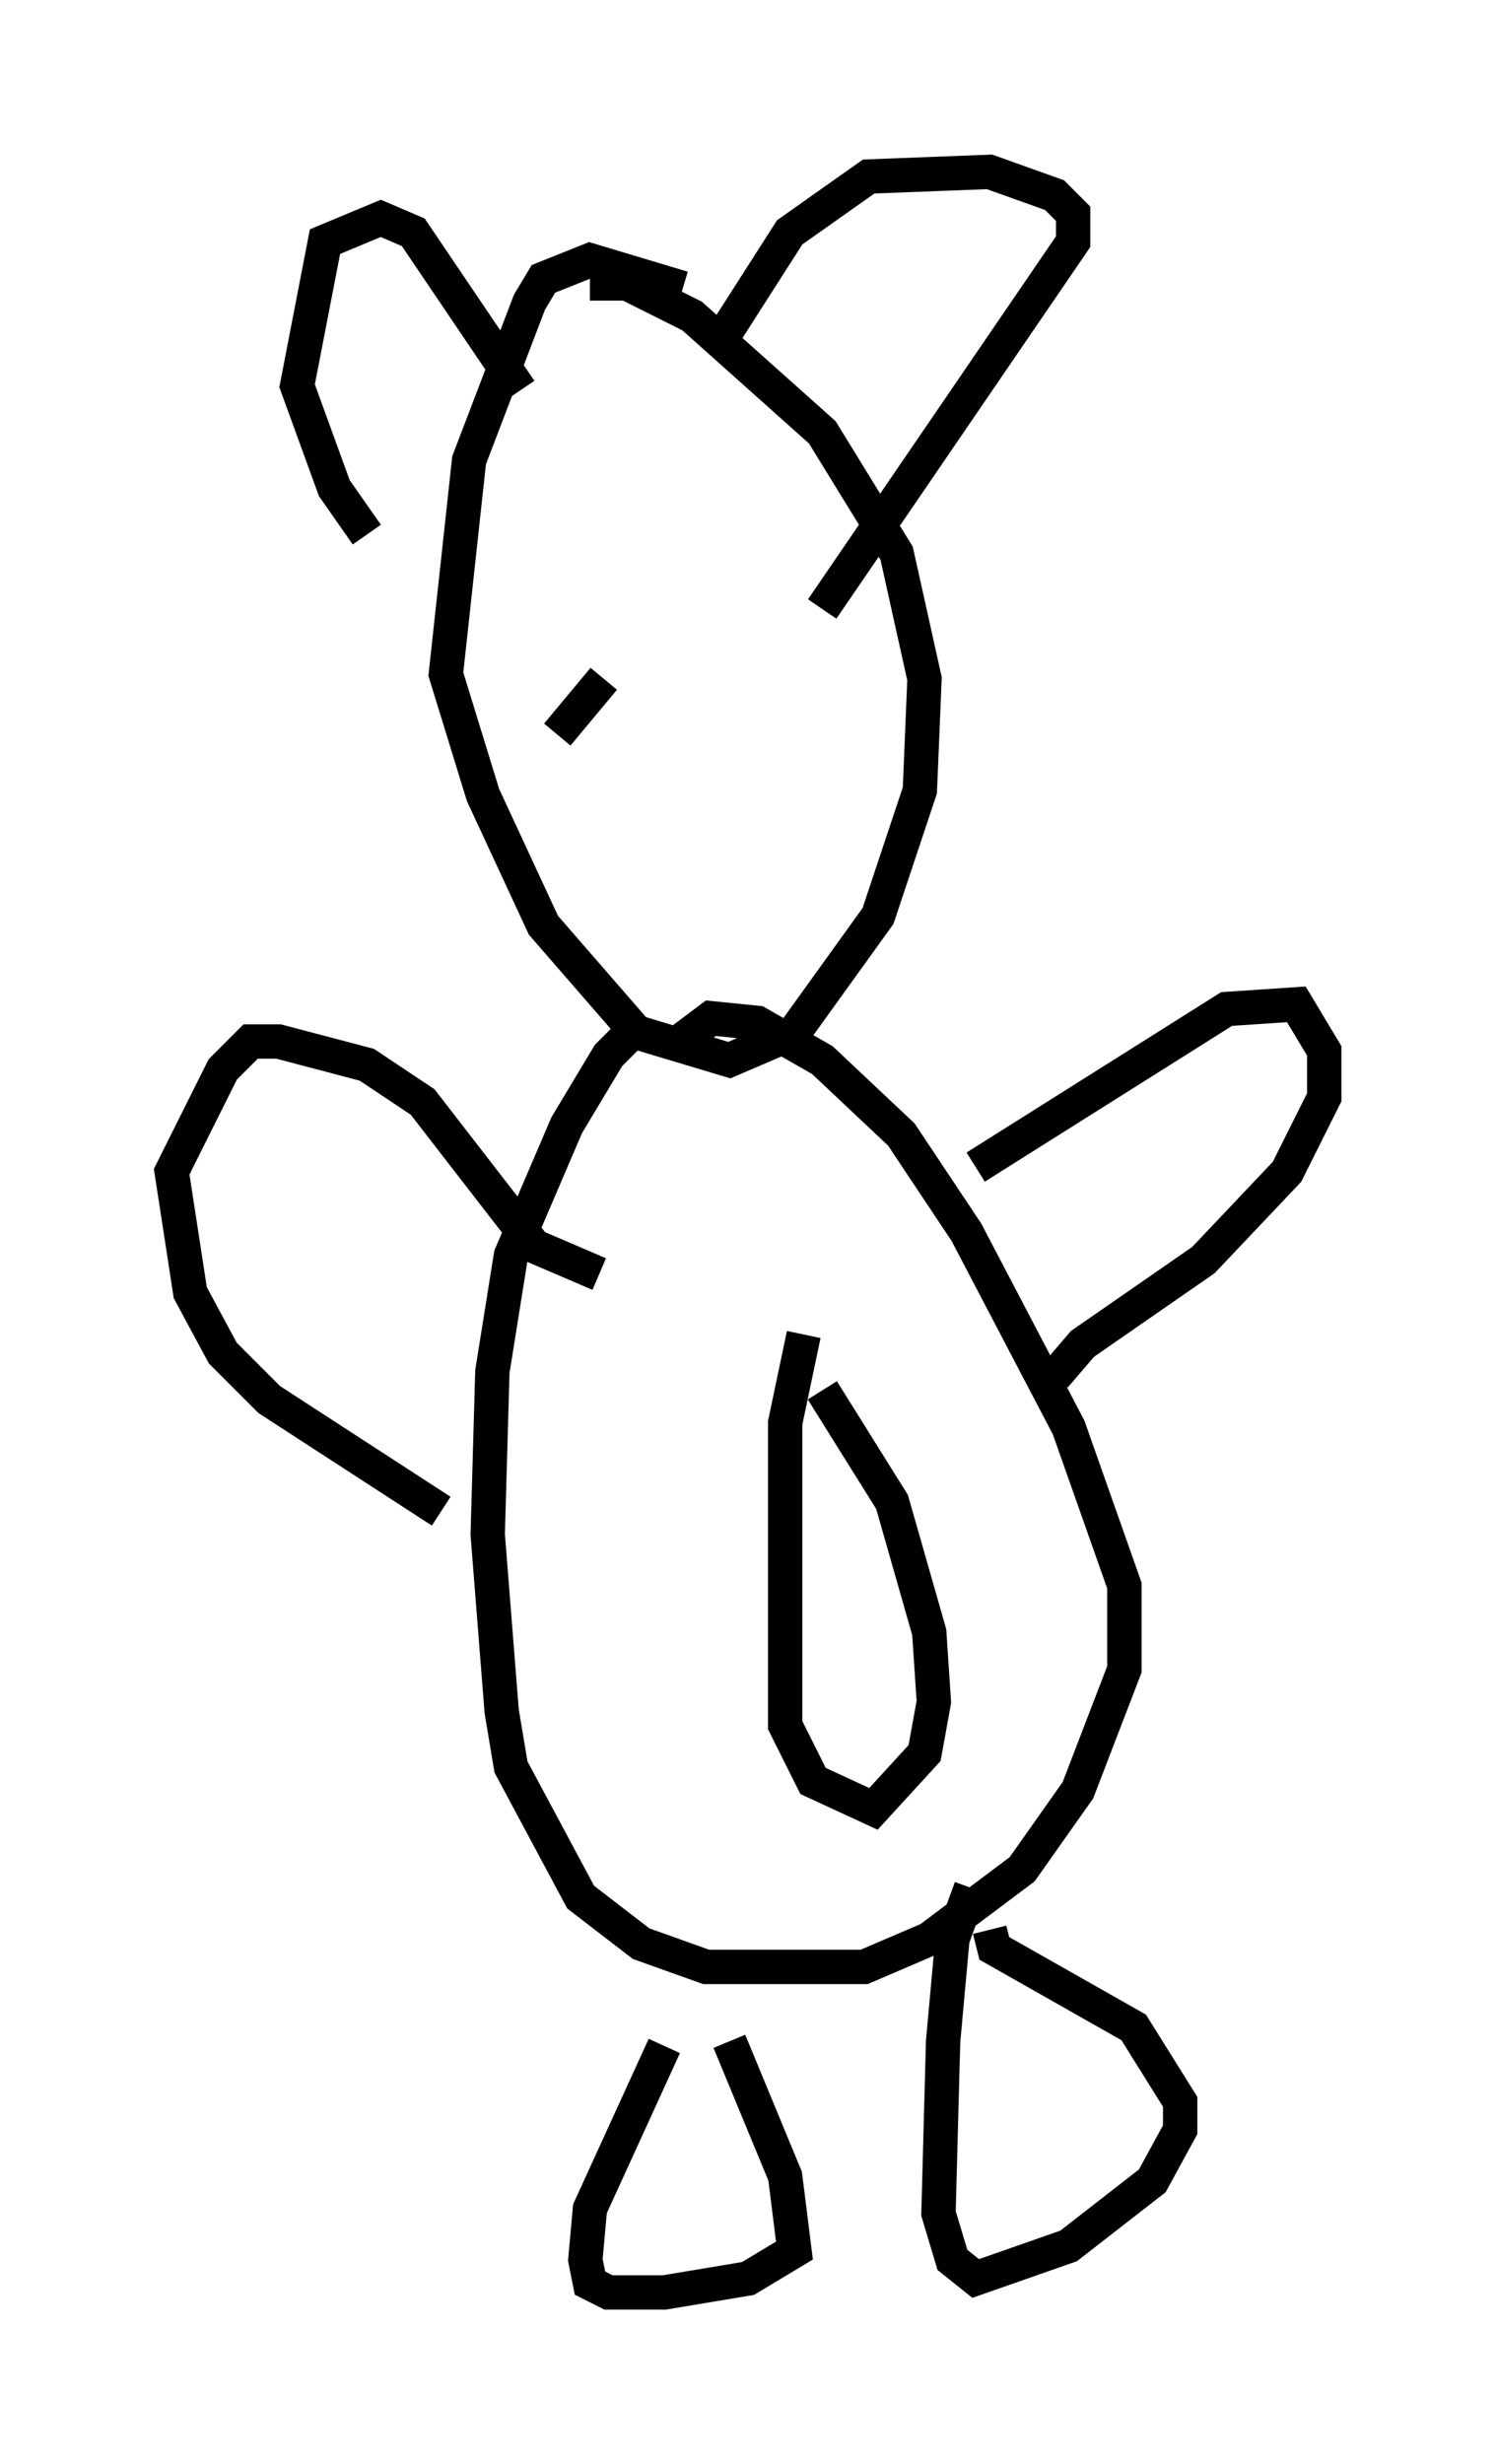 <?xml version="1.0" encoding="utf-8" ?>
<svg baseProfile="full" height="71.704" version="1.1" width="43.559" xmlns="http://www.w3.org/2000/svg" xmlns:ev="http://www.w3.org/2001/xml-events" xmlns:xlink="http://www.w3.org/1999/xlink"><defs /><rect fill="white" height="71.704" width="43.559" x="0" y="0" /><path d="M19.614, 29.628 m-0.812, 0.0 l-1.083, 1.083 -1.218, 2.03 l-1.624, 3.789 -0.541, 3.383 l-0.135, 4.736 0.406, 5.142 l0.271, 1.624 2.03, 3.789 l1.759, 1.353 1.894, 0.677 l4.601, 0.0 1.894, -0.812 l2.706, -2.03 1.624, -2.3 l1.353, -3.518 0.0, -2.436 l-1.624, -4.601 -2.977, -5.683 l-1.894, -2.842 -2.3, -2.165 l-1.894, -1.083 -1.353, -0.135 l-1.083, 0.812 m-0.271, 29.093 l-2.165, 4.736 -0.135, 1.488 l0.135, 0.677 0.541, 0.271 l1.624, 0.0 2.436, -0.406 l1.353, -0.812 -0.271, -2.165 l-1.624, -3.924 m7.036, -4.465 l-0.541, 1.488 -0.271, 2.977 l-0.135, 5.007 0.406, 1.353 l0.677, 0.541 2.706, -0.947 l2.436, -1.894 0.812, -1.488 l0.0, -0.812 -1.353, -2.165 l-4.059, -2.3 -0.135, -0.541 m-5.413, -17.321 l-0.541, 2.571 0.0, 8.796 l0.812, 1.624 1.759, 0.812 l1.488, -1.624 0.271, -1.488 l-0.135, -2.03 -1.083, -3.789 l-2.03, -3.248 m4.465, -6.495 l7.307, -4.601 2.03, -0.135 l0.812, 1.353 0.0, 1.353 l-1.083, 2.165 -2.436, 2.571 l-3.518, 2.436 -0.812, 0.947 m-13.261, -2.977 l-1.894, -0.812 -3.248, -4.195 l-1.624, -1.083 -2.571, -0.677 l-0.812, 0.0 -0.812, 0.812 l-1.488, 2.977 0.541, 3.518 l0.947, 1.759 1.353, 1.353 l5.007, 3.248 m7.036, -35.588 l-2.706, -0.812 -1.353, 0.541 l-0.406, 0.677 -1.759, 4.601 l-0.677, 6.225 1.083, 3.518 l1.759, 3.789 2.706, 3.112 l2.706, 0.812 1.894, -0.812 l2.436, -3.383 1.218, -3.654 l0.135, -3.248 -0.812, -3.654 l-2.165, -3.518 -3.789, -3.383 l-1.894, -0.947 -1.083, 0.0 m-6.495, 7.307 l-0.947, -1.353 -1.083, -2.977 l0.812, -4.195 1.624, -0.677 l0.947, 0.406 3.112, 4.601 m5.683, -1.218 l2.165, -3.383 2.3, -1.624 l3.518, -0.135 1.894, 0.677 l0.541, 0.541 0.0, 0.812 l-7.307, 10.69 m-6.36, 2.03 l-1.353, 1.624 m4.601, -2.436 " fill="none" stroke="black" stroke-width="1" /></svg>